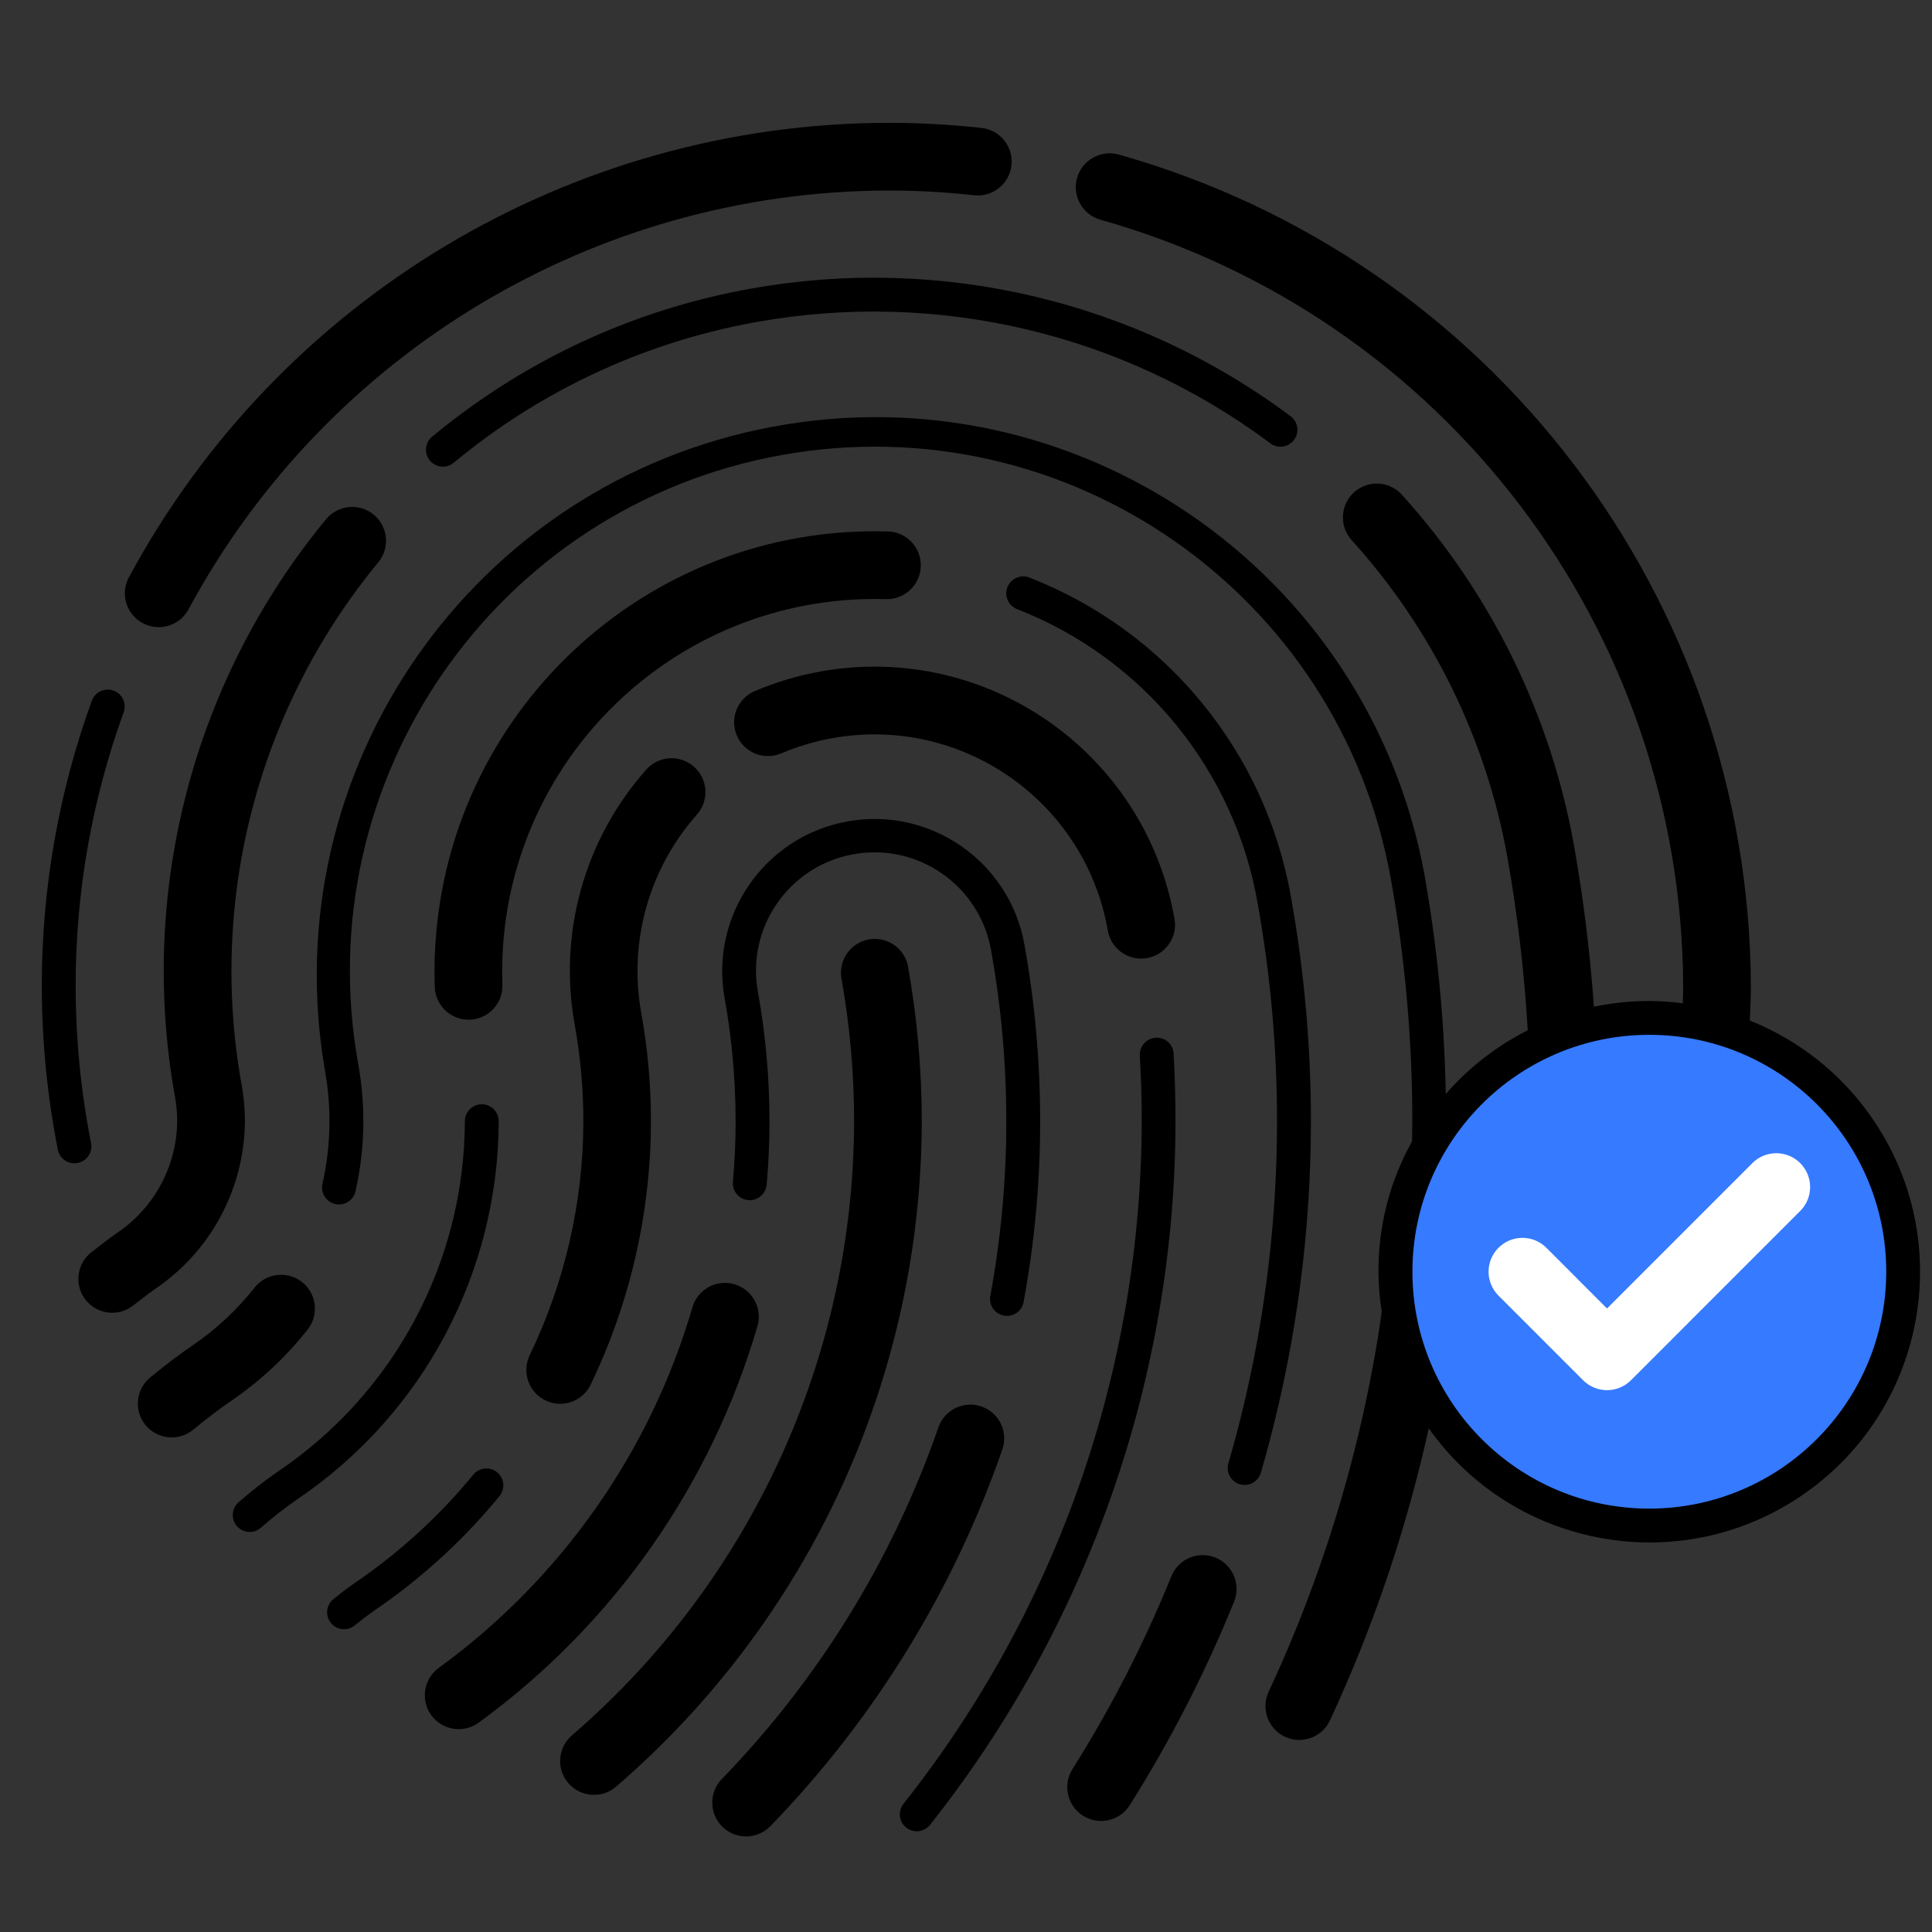 <?xml version="1.0" encoding="utf-8"?>
<!-- Generator: Adobe Illustrator 16.0.0, SVG Export Plug-In . SVG Version: 6.00 Build 0)  -->
<!DOCTYPE svg PUBLIC "-//W3C//DTD SVG 1.1//EN" "http://www.w3.org/Graphics/SVG/1.1/DTD/svg11.dtd">
<svg version="1.1" id="Layer_1" xmlns="http://www.w3.org/2000/svg" xmlns:xlink="http://www.w3.org/1999/xlink" x="0px" y="0px"
	 width="100px" height="100px" viewBox="-0.618 -4.946 100 100" enable-background="new -0.618 -4.946 100 100"
	 xml:space="preserve">
<rect x="-0.618" y="-4.946" width="100" height="100" fill="#333333" stroke="none"/>
<g id="finger-229838" transform="translate(-4.25 -6.682)">
	<circle id="Ellipse_20" fill="#367AFF" cx="88.973" cy="67.645" r="13.289"/>
	<path id="Path_1374" d="M11.009,33.983c0.848,0.463,1.911,0.151,2.374-0.697c0.001-0.001,0.002-0.001,0.002-0.003
		c7.18-13.319,21.073-21.642,36.204-21.686c1.491,0,2.981,0.082,4.463,0.245c0.962,0.106,1.828-0.588,1.934-1.55
		c0.106-0.962-0.588-1.829-1.55-1.934c-1.609-0.177-3.229-0.266-4.847-0.266c-16.415,0.044-31.489,9.069-39.281,23.517
		C9.844,32.457,10.159,33.522,11.009,33.983L11.009,33.983z"/>
	<path id="Path_1375" d="M8.345,60.903c-0.53-2.682-0.796-5.408-0.797-8.142c-0.003-4.833,0.84-9.63,2.492-14.173
		c0.155-0.459-0.091-0.957-0.55-1.112c-0.445-0.151-0.93,0.076-1.1,0.514c-1.72,4.735-2.598,9.735-2.594,14.771
		c0.001,2.848,0.279,5.688,0.829,8.48c0.082,0.41,0.441,0.706,0.858,0.706c0.058,0,0.114-0.006,0.171-0.018
		C8.129,61.838,8.438,61.377,8.345,60.903z"/>
	<path id="Path_1376" d="M42.534,16.67c-5.459,0.965-10.617,3.194-15.06,6.51c-0.505,0.373-0.997,0.76-1.477,1.159
		c-0.373,0.31-0.424,0.862-0.115,1.234c0.309,0.372,0.862,0.424,1.234,0.114c0.457-0.378,0.924-0.746,1.403-1.102
		c4.226-3.152,9.131-5.271,14.322-6.19c9.338-1.666,18.948,0.61,26.545,6.288c0.387,0.289,0.936,0.21,1.226-0.177
		c0.289-0.387,0.211-0.936-0.177-1.225l0,0C62.45,17.312,52.349,14.918,42.534,16.67z"/>
	<path id="Path_1377" d="M11.635,68.469c2.902-1.948,4.651-5.206,4.674-8.702c0-0.624-0.056-1.246-0.167-1.859
		c-1.74-9.632,0.853-19.542,7.087-27.087c0.604-0.756,0.482-1.858-0.274-2.463c-0.739-0.591-1.815-0.488-2.429,0.233
		c-6.891,8.339-9.758,19.292-7.833,29.938c0.074,0.408,0.111,0.822,0.111,1.236c-0.022,2.337-1.199,4.512-3.144,5.809
		c-0.295,0.202-0.58,0.422-0.86,0.64L8.39,66.53c-0.774,0.58-0.933,1.679-0.352,2.453c0.58,0.774,1.678,0.933,2.453,0.352
		l0.474-0.366C11.184,68.801,11.401,68.629,11.635,68.469z"/>
	<path id="Path_1378" d="M19.596,70.501c0.57-0.781,0.399-1.876-0.382-2.447c-0.744-0.542-1.782-0.416-2.374,0.29
		c-0.916,1.167-2.006,2.188-3.231,3.022c-0.689,0.473-1.391,1-2.198,1.662c-0.75,0.611-0.861,1.715-0.251,2.465
		c0.611,0.749,1.715,0.861,2.464,0.25c0.004-0.003,0.008-0.006,0.012-0.01c0.722-0.595,1.339-1.061,1.943-1.477
		C17.104,73.221,18.459,71.953,19.596,70.501z"/>
	<path id="Path_1379" d="M49.642,29.245c-12.587-0.396-23.113,9.487-23.509,22.075c-0.016,0.502-0.015,1.006,0.002,1.508
		c0.036,0.941,0.809,1.687,1.75,1.688h0.066c0.967-0.037,1.721-0.85,1.686-1.816c-0.369-10.648,7.964-19.581,18.613-19.95
		c0.427-0.015,0.854-0.016,1.281-0.002c0.967,0.005,1.755-0.775,1.761-1.743C51.298,30.072,50.573,29.299,49.642,29.245
		L49.642,29.245z"/>
	<path id="Path_1380" d="M71.485,59.768c-0.001-3.901-0.349-7.795-1.038-11.637c-1.323-7.484-6.452-13.738-13.532-16.5
		c-0.451-0.178-0.959,0.044-1.137,0.494c-0.178,0.451,0.043,0.959,0.494,1.137c6.514,2.542,11.232,8.295,12.448,15.182
		c0.672,3.738,1.01,7.528,1.011,11.326c0,5.497-0.713,10.969-2.121,16.282c-0.126,0.477-0.259,0.954-0.399,1.428
		c-0.132,0.463,0.135,0.947,0.598,1.082c0.079,0.023,0.162,0.035,0.245,0.035c0.389,0,0.73-0.256,0.839-0.63
		c0.144-0.487,0.279-0.979,0.409-1.47C70.751,71.039,71.484,65.415,71.485,59.768z"/>
	<path id="Path_1381" d="M66.542,82.357c-0.895-0.363-1.915,0.067-2.278,0.962c-0.001,0.001-0.002,0.003-0.002,0.004
		c-1.409,3.472-3.122,6.811-5.118,9.98c-0.517,0.817-0.272,1.9,0.547,2.416c0.818,0.517,1.9,0.272,2.417-0.547l0,0
		c2.107-3.344,3.914-6.868,5.399-10.531C67.871,83.744,67.44,82.722,66.542,82.357C66.543,82.357,66.543,82.357,66.542,82.357z"/>
	<path id="Path_1382" d="M29.445,59.768c0-0.483-0.392-0.875-0.876-0.875c-0.483,0-0.875,0.392-0.875,0.875
		c-0.021,7.262-3.632,14.043-9.646,18.112c-0.721,0.496-1.411,1.034-2.067,1.613c-0.365,0.318-0.403,0.872-0.084,1.237
		c0.318,0.364,0.872,0.401,1.237,0.083c0.604-0.532,1.238-1.029,1.901-1.486C25.527,74.932,29.425,67.609,29.445,59.768z"/>
	<path id="Path_1383" d="M60.962,49.837c0.131,0.959,1.014,1.63,1.973,1.5c0.958-0.131,1.631-1.013,1.501-1.972
		c-0.008-0.051-0.017-0.101-0.028-0.151c-1.546-8.566-9.74-14.261-18.308-12.722c-1.17,0.21-2.312,0.551-3.405,1.015
		c-0.89,0.38-1.304,1.411-0.923,2.301c0.38,0.889,1.411,1.302,2.3,0.922c0.853-0.36,1.742-0.625,2.652-0.788
		C53.386,38.748,59.759,43.175,60.962,49.837z"/>
	<path id="Path_1384" d="M64.378,56.273c-0.021-0.475-0.423-0.845-0.897-0.824c-0.01,0.001-0.02,0.001-0.028,0.002
		c-0.482,0.028-0.851,0.442-0.823,0.925c0.065,1.131,0.098,2.263,0.098,3.393c-0.021,12.829-4.366,25.275-12.332,35.333
		c-0.301,0.379-0.236,0.932,0.145,1.231c0.381,0.302,0.933,0.236,1.232-0.145l0,0c8.208-10.366,12.683-23.196,12.703-36.42
		C64.475,58.605,64.442,57.44,64.378,56.273z"/>
	<path id="Path_1385" d="M29.485,79.175c0.307-0.374,0.253-0.926-0.121-1.233c-0.374-0.307-0.927-0.253-1.233,0.121l0,0
		c-1.769,2.154-3.838,4.044-6.143,5.611c-0.377,0.258-0.731,0.534-1.077,0.815c-0.386,0.293-0.461,0.842-0.17,1.228
		c0.292,0.386,0.842,0.462,1.228,0.17c0.018-0.014,0.035-0.027,0.051-0.042c0.306-0.252,0.622-0.492,0.953-0.724
		C25.416,83.462,27.61,81.459,29.485,79.175z"/>
	<path id="Path_1386" d="M39.55,41.418c-0.725-0.64-1.83-0.571-2.47,0.154c0,0-0.001,0.001-0.001,0.002
		c-3.201,3.607-4.564,8.487-3.695,13.231c0.294,1.638,0.443,3.3,0.443,4.964c-0.008,4.214-0.966,8.372-2.802,12.164
		c-0.392,0.885,0.008,1.92,0.892,2.312c0.841,0.373,1.827,0.032,2.258-0.781c2.067-4.271,3.144-8.953,3.15-13.698
		c0-1.872-0.167-3.741-0.499-5.584c-0.671-3.689,0.391-7.482,2.881-10.286C40.347,43.168,40.277,42.06,39.55,41.418
		C39.551,41.418,39.551,41.418,39.55,41.418z"/>
	<path id="Path_1387" d="M55.594,69.83c0.054,0.011,0.107,0.017,0.161,0.017c0.422,0,0.783-0.302,0.858-0.717
		c0.57-3.088,0.857-6.223,0.858-9.363c0-3.069-0.273-6.133-0.818-9.154c-0.771-4.285-4.869-7.132-9.153-6.361
		s-7.131,4.869-6.361,9.153c0.377,2.1,0.567,4.229,0.568,6.361c0,1.04-0.045,2.095-0.14,3.14c-0.042,0.481,0.314,0.906,0.796,0.95
		c0.001,0,0.001,0,0.002,0c0.48,0.036,0.902-0.316,0.95-0.796c0.098-1.095,0.146-2.202,0.146-3.294
		c-0.001-2.236-0.2-4.47-0.596-6.672c-0.614-3.329,1.587-6.525,4.916-7.139c3.329-0.614,6.526,1.587,7.14,4.916
		c0.004,0.02,0.008,0.04,0.01,0.059c0.524,2.919,0.788,5.877,0.788,8.842c0,3.034-0.278,6.061-0.829,9.045
		C54.805,69.29,55.119,69.744,55.594,69.83z"/>
	<path id="Path_1388" d="M54.427,74.533c-0.916-0.313-1.911,0.175-2.226,1.09c-2.365,6.812-6.191,13.023-11.211,18.198
		c-0.672,0.695-0.654,1.804,0.041,2.476c0.694,0.673,1.802,0.654,2.475-0.039c5.378-5.546,9.477-12.202,12.008-19.501
		c0.315-0.912-0.169-1.907-1.082-2.222C54.43,74.534,54.428,74.534,54.427,74.533z"/>
	<path id="Path_1389" d="M42.849,70.339c0.247-0.936-0.311-1.895-1.246-2.142c-0.909-0.241-1.847,0.278-2.123,1.178
		c-2.189,7.514-6.812,14.089-13.14,18.692c-0.783,0.571-0.954,1.668-0.383,2.45c0.571,0.782,1.668,0.954,2.45,0.383
		C35.365,85.835,40.445,78.603,42.849,70.339z"/>
	<path id="Path_1390" d="M50.62,51.699c-0.213-0.943-1.151-1.535-2.095-1.322c-0.885,0.2-1.472,1.044-1.35,1.945
		c0.442,2.457,0.665,4.949,0.665,7.445c-0.02,12.218-5.353,23.822-14.61,31.794c-0.731,0.634-0.811,1.74-0.178,2.472
		c0.632,0.731,1.739,0.812,2.47,0.178c10.026-8.638,15.8-21.209,15.82-34.443C51.341,57.063,51.099,54.362,50.62,51.699z"/>
	<path id="Path_1391" fill="#FFFFFF" d="M94.331,61.942l-7.52,7.521l-3.141-3.143c-0.685-0.684-1.793-0.684-2.476,0
		c-0.685,0.684-0.685,1.793,0,2.477l0,0l4.378,4.38c0.685,0.685,1.793,0.685,2.478,0l0,0l8.76-8.761
		c0.685-0.684,0.685-1.792,0-2.477c-0.684-0.684-1.793-0.684-2.477,0L94.331,61.942z"/>
	<path id="Path_1392" d="M94.203,54.56c0.023-0.599,0.054-1.197,0.054-1.8C94.17,32.72,80.813,15.162,61.521,9.731
		c-0.935-0.25-1.896,0.305-2.146,1.239c-0.246,0.919,0.285,1.866,1.198,2.134c17.782,5.002,30.097,21.184,30.18,39.656
		c0,0.302-0.013,0.605-0.021,0.906c-0.574-0.075-1.152-0.114-1.732-0.119c-0.963,0-1.924,0.099-2.867,0.296
		c-0.199-2.799-0.543-5.586-1.032-8.35c-1.208-6.752-4.286-13.031-8.883-18.123c-0.634-0.731-1.74-0.811-2.472-0.178
		s-0.812,1.74-0.178,2.472c0.017,0.019,0.032,0.037,0.05,0.056c4.159,4.606,6.943,10.286,8.037,16.395
		c0.524,2.959,0.877,5.947,1.053,8.946c-1.613,0.816-3.055,1.936-4.244,3.299c-0.071-3.846-0.446-7.679-1.122-11.466
		c-2.95-15.688-18.058-26.015-33.747-23.065c-15.516,2.917-25.82,17.744-23.146,33.303c0.157,0.87,0.236,1.753,0.236,2.636
		c-0.001,1.09-0.122,2.178-0.362,3.24c-0.107,0.472,0.188,0.94,0.66,1.047c0,0.001,0,0.001,0.001,0.001
		c0.064,0.016,0.13,0.023,0.196,0.022c0.409,0.001,0.764-0.283,0.854-0.683c0.268-1.19,0.404-2.407,0.405-3.627
		c-0.001-0.988-0.088-1.975-0.263-2.948c-2.657-14.757,7.153-28.874,21.91-31.53c14.758-2.657,28.875,7.154,31.531,21.911
		c0.744,4.149,1.117,8.355,1.116,12.57c0,0.349-0.009,0.697-0.015,1.046c-1.495,2.674-2.048,5.773-1.568,8.8
		c-0.067,0.477-0.133,0.953-0.211,1.428c-1.036,6.301-2.928,12.431-5.624,18.219c-0.431,0.866-0.078,1.917,0.788,2.348
		c0.865,0.431,1.917,0.078,2.348-0.788c0.014-0.027,0.027-0.055,0.038-0.083c2.24-4.826,3.947-9.88,5.095-15.075
		c4.472,6.31,13.213,7.8,19.523,3.327c6.31-4.473,7.799-13.214,3.327-19.523C98.874,57.265,96.71,55.561,94.203,54.56z
		 M89.001,79.822c-6.771,0-12.262-5.489-12.262-12.262c0-6.771,5.49-12.262,12.262-12.262c6.772,0,12.263,5.49,12.263,12.262
		c0,0.002,0,0.003,0,0.004C101.253,74.332,95.767,79.815,89.001,79.822z"/>
</g>
</svg>
